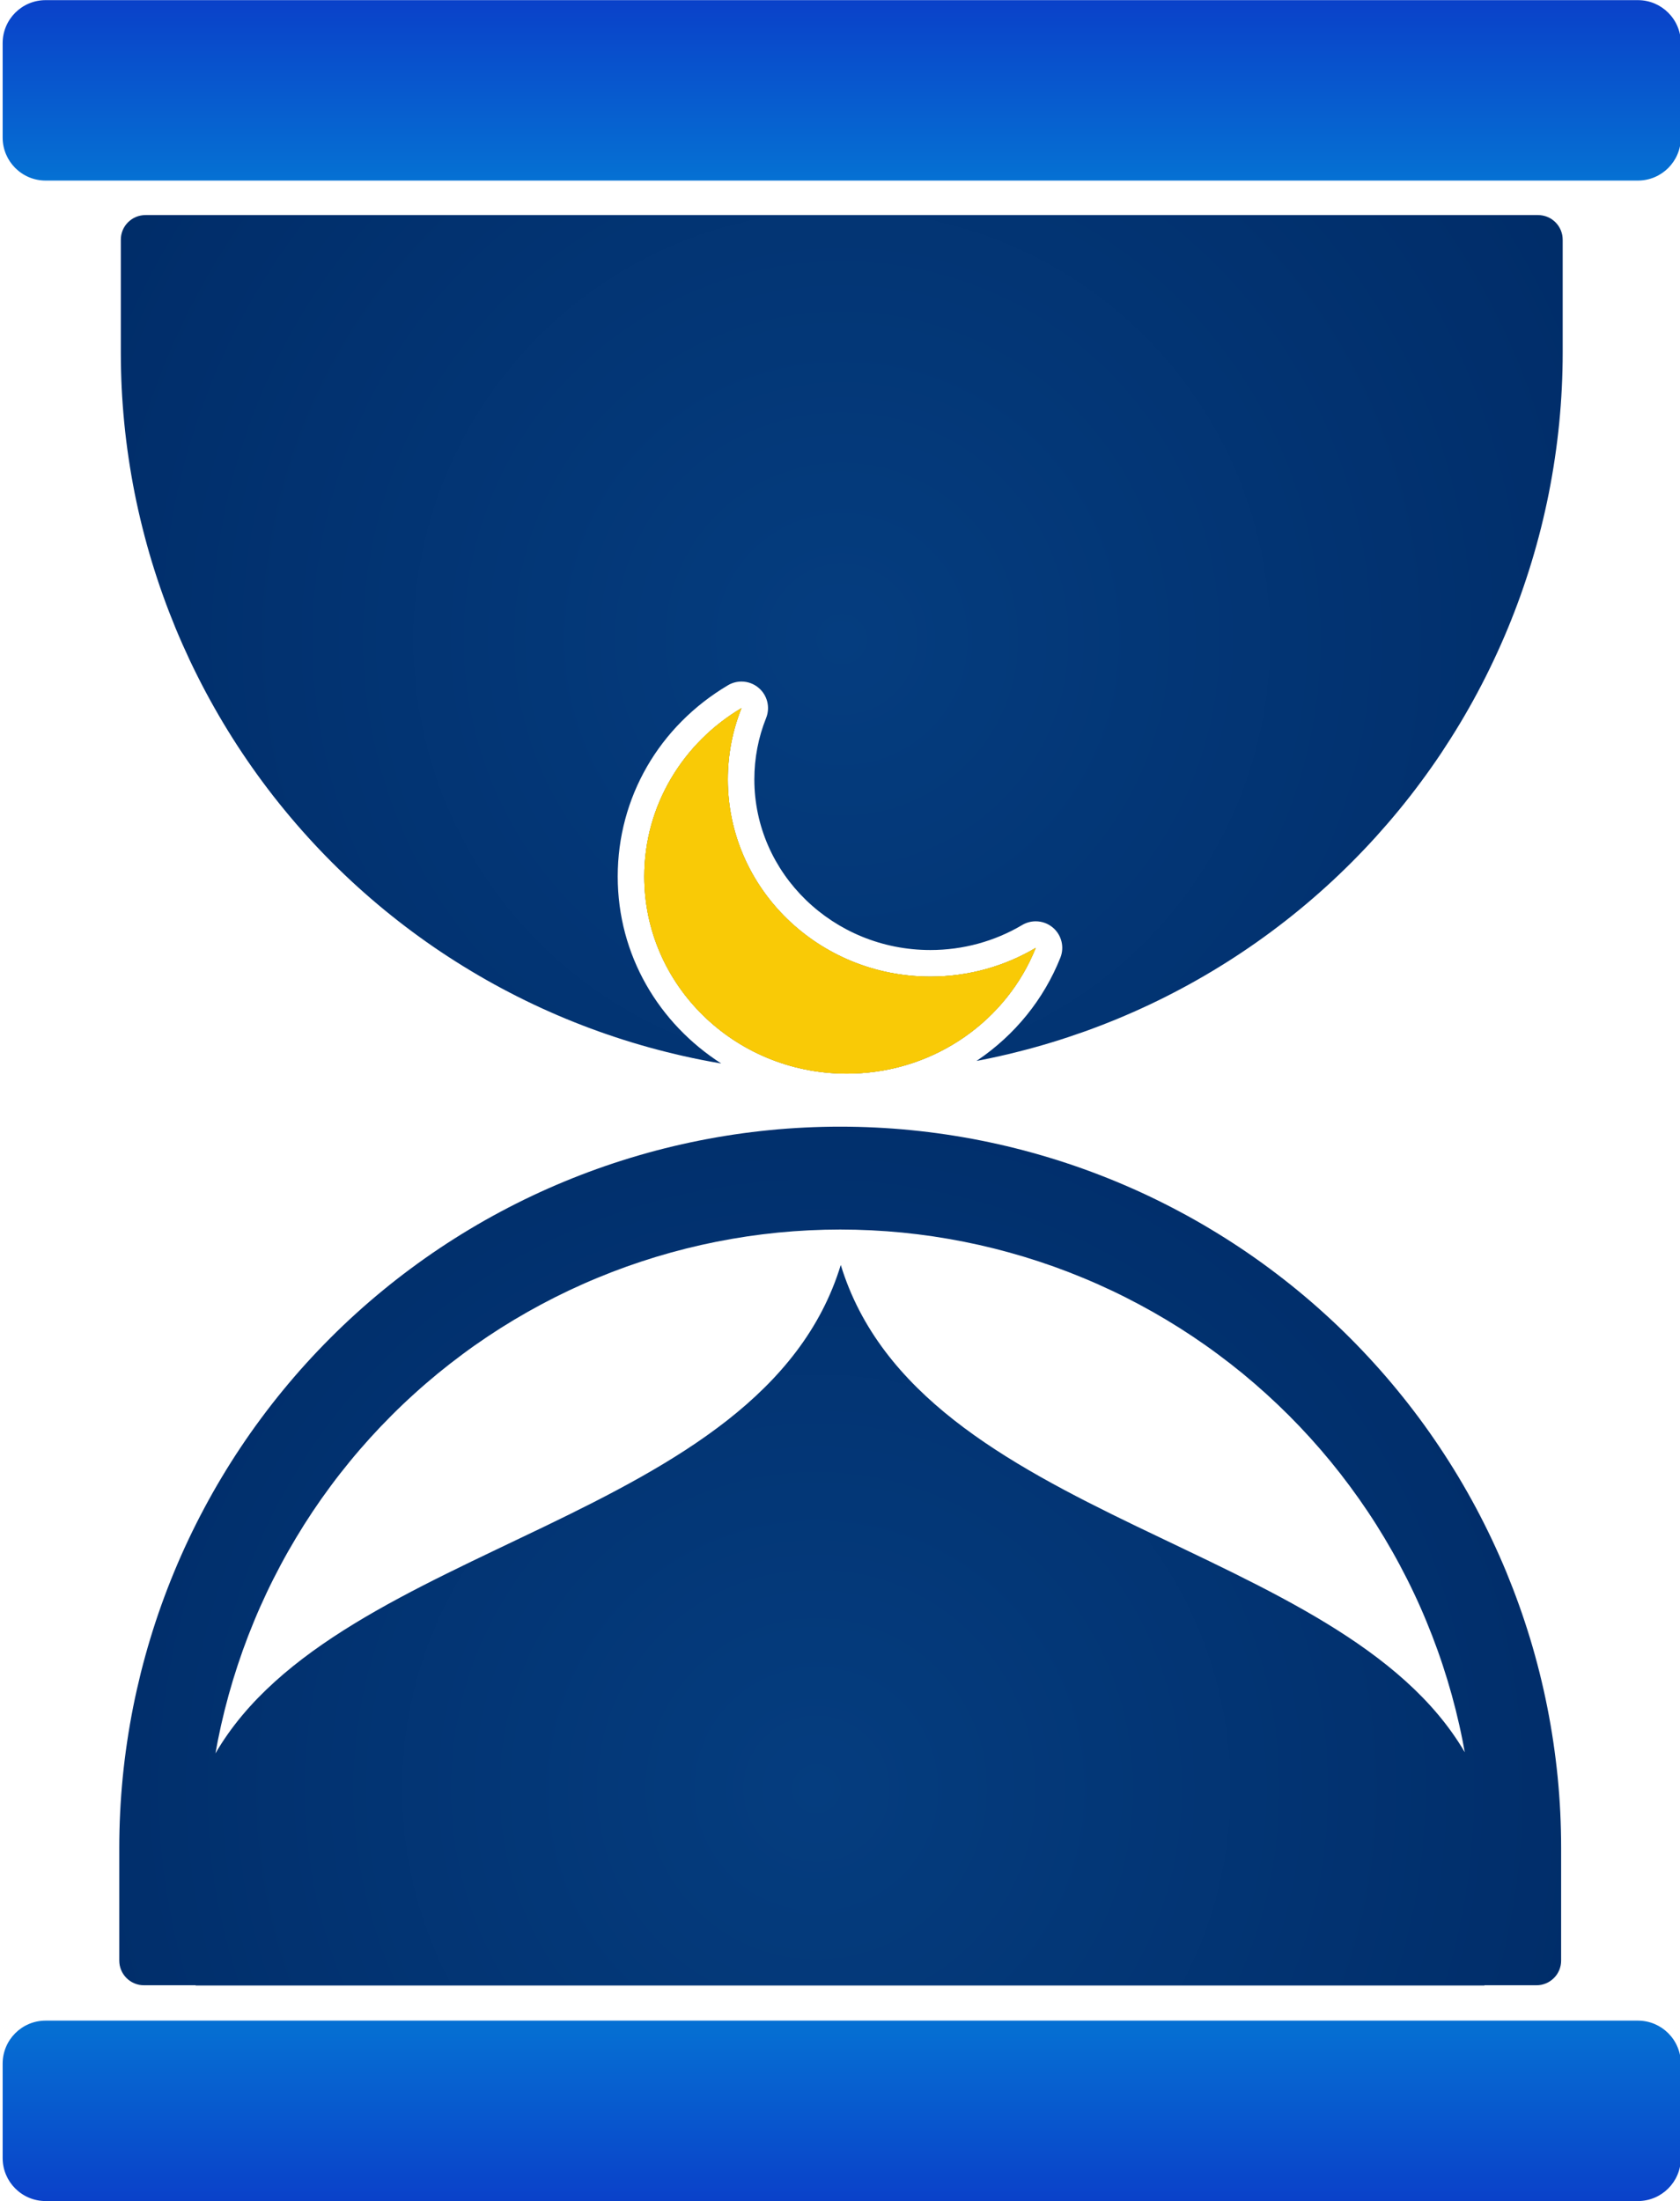 <?xml version="1.0" encoding="UTF-8"?>
<svg id="Layer_1" data-name="Layer 1" xmlns="http://www.w3.org/2000/svg" xmlns:xlink="http://www.w3.org/1999/xlink" viewBox="0 0 633 829">
  <defs>
    <style>
      .cls-1 {
        fill: url(#linear-gradient-2);
      }

      .cls-2 {
        fill: #f9ca06;
      }

      .cls-3 {
        fill: url(#radial-gradient);
      }

      .cls-4 {
        fill: #002b66;
      }

      .cls-5 {
        fill: url(#radial-gradient-2);
      }

      .cls-6 {
        fill: url(#radial-gradient-3);
      }

      .cls-7 {
        fill: url(#linear-gradient);
      }
    </style>
    <radialGradient id="radial-gradient" cx="316.5" cy="335.54" fx="316.5" fy="335.54" r="71.33" gradientUnits="userSpaceOnUse">
      <stop offset="0" stop-color="#053d7f"/>
      <stop offset="1" stop-color="#002c68"/>
    </radialGradient>
    <radialGradient id="radial-gradient-2" cx="317.17" cy="240.77" fx="317.17" fy="240.77" r="322.85" gradientUnits="userSpaceOnUse">
      <stop offset="0" stop-color="#053d7f"/>
      <stop offset="1" stop-color="#002c68"/>
    </radialGradient>
    <linearGradient id="linear-gradient" x1="317.16" y1=".05" x2="317.16" y2="68.01" gradientUnits="userSpaceOnUse">
      <stop offset="0" stop-color="#0a41c9"/>
      <stop offset="1" stop-color="#0571d3"/>
    </linearGradient>
    <linearGradient id="linear-gradient-2" y1="829" y2="761.04" xlink:href="#linear-gradient"/>
    <radialGradient id="radial-gradient-3" cx="307.6" cy="673.74" fx="307.6" fy="673.74" r="312.1" gradientUnits="userSpaceOnUse">
      <stop offset="0" stop-color="#053d7f"/>
      <stop offset="1" stop-color="#002c68"/>
    </radialGradient>
  </defs>
  <g>
    <path class="cls-3" d="m321.38,404.34c-1,.02-2.01.03-3.01.03-41.83-.36-75.62-33.47-75.62-74.24,0-26.87,14.66-50.4,36.63-63.43-3.33,8.33-5.15,17.39-5.15,26.87,0,41.01,34.17,74.25,76.32,74.25,14.54,0,28.13-3.95,39.7-10.82-10.81,27.06-37.45,46.44-68.87,47.34Z"/>
    <path class="cls-5" d="m588.8,90.32v42.42c0,4.45-.11,8.89-.33,13.33-.22,4.44-.55,8.87-.98,13.29-.44,4.43-.98,8.84-1.64,13.24-.65,4.39-1.41,8.78-2.27,13.13-.87,4.36-1.85,8.7-2.92,13.01-1.09,4.32-2.27,8.6-3.56,12.85-1.29,4.26-2.69,8.48-4.18,12.67-1.5,4.18-3.1,8.32-4.8,12.43s-3.51,8.17-5.41,12.19c-1.9,4.02-3.89,7.99-5.99,11.91-2.09,3.92-4.29,7.79-6.57,11.6-2.29,3.81-4.67,7.57-7.13,11.27-2.47,3.69-5.03,7.32-7.68,10.89-2.65,3.58-5.38,7.08-8.2,10.51-2.82,3.44-5.73,6.8-8.71,10.1-2.99,3.29-6.05,6.51-9.2,9.66-3.14,3.14-6.35,6.21-9.65,9.19-3.29,2.98-6.66,5.89-10.1,8.71-3.43,2.82-6.94,5.55-10.51,8.2-3.57,2.65-7.2,5.21-10.9,7.68-3.69,2.47-7.45,4.84-11.26,7.13-3.82,2.29-7.68,4.48-11.6,6.57-3.92,2.1-7.89,4.1-11.91,6-4.02,1.9-8.08,3.7-12.19,5.4-4.1,1.7-8.25,3.3-12.44,4.8-4.19,1.49-8.4,2.89-12.66,4.18-4.25,1.29-8.54,2.48-12.85,3.55-4.31,1.09-8.64,2.06-13,2.93-.74.15-1.48.29-2.22.43.11-.08.23-.15.34-.23,14.19-9.62,25-22.99,31.25-38.65,1.59-3.98.47-8.53-2.78-11.31-1.86-1.59-4.17-2.4-6.5-2.4-1.76,0-3.53.46-5.11,1.4-10.38,6.16-22.34,9.42-34.59,9.42-36.57,0-66.32-28.82-66.32-64.25,0-8,1.49-15.79,4.44-23.16,1.59-3.98.47-8.53-2.79-11.31-1.86-1.59-4.17-2.4-6.5-2.4-1.76,0-3.52.46-5.1,1.4-26,15.43-41.53,42.35-41.53,72.03s15.52,55.35,39,70.42c-2.53-.42-5.06-.89-7.58-1.39-4.36-.87-8.7-1.84-13.01-2.93-4.31-1.07-8.6-2.26-12.85-3.55s-8.48-2.69-12.66-4.18c-4.19-1.5-8.33-3.1-12.44-4.8-4.11-1.7-8.17-3.5-12.19-5.4-4.01-1.9-7.98-3.9-11.91-6-3.92-2.09-7.78-4.28-11.59-6.57-3.82-2.29-7.57-4.66-11.27-7.13-3.7-2.47-7.33-5.03-10.9-7.68-3.57-2.65-7.07-5.38-10.51-8.2-3.44-2.82-6.8-5.73-10.1-8.71-3.29-2.98-6.51-6.05-9.65-9.19-3.15-3.15-6.21-6.37-9.19-9.66-2.99-3.3-5.89-6.66-8.71-10.1-2.83-3.43-5.56-6.93-8.21-10.51-2.65-3.57-5.2-7.2-7.67-10.89-2.48-3.7-4.85-7.46-7.14-11.27-2.28-3.81-4.47-7.68-6.57-11.6-2.09-3.92-4.09-7.89-6-11.91-1.89-4.02-3.69-8.08-5.4-12.19-1.69-4.11-3.3-8.25-4.79-12.43-1.5-4.19-2.89-8.41-4.19-12.67-1.29-4.25-2.47-8.53-3.55-12.85-1.08-4.31-2.06-8.65-2.93-13.01-.86-4.35-1.62-8.74-2.27-13.13-.66-4.4-1.2-8.81-1.64-13.24-.43-4.42-.76-8.85-.98-13.29-.21-4.44-.32-8.88-.32-13.33v-42.42c0-.62.05-1.22.17-1.83.12-.59.29-1.18.52-1.75.24-.56.52-1.1.86-1.61.34-.5.73-.98,1.16-1.41.44-.43.91-.82,1.42-1.16.51-.34,1.04-.63,1.61-.86.57-.23,1.15-.41,1.75-.52.6-.12,1.21-.18,1.82-.18h524.64c.61,0,1.22.06,1.82.18.6.11,1.18.29,1.75.52.57.23,1.11.52,1.62.86s.98.73,1.41,1.16c.43.43.82.91,1.16,1.41.34.51.62,1.05.86,1.61.23.57.41,1.16.53,1.75.11.61.17,1.21.17,1.83Z"/>
  </g>
  <path class="cls-7" d="m17.19.05h599.94c8.94,0,16.19,7.25,16.19,16.19v35.58c0,8.94-7.25,16.19-16.19,16.19H17.19c-8.94,0-16.19-7.25-16.19-16.19V16.24C1,7.3,8.25.05,17.19.05Z"/>
  <path class="cls-1" d="m17.19,761.04h599.94c8.94,0,16.19,7.25,16.19,16.19v35.58c0,8.94-7.25,16.19-16.19,16.19H17.19c-8.94,0-16.19-7.25-16.19-16.19v-35.58c0-8.94,7.25-16.19,16.19-16.19Z"/>
  <path class="cls-6" d="m587.89,682.65c-.22-4.44-.55-8.87-.98-13.3-.44-4.42-.99-8.83-1.64-13.23-.65-4.4-1.41-8.78-2.28-13.14-.86-4.35-1.84-8.69-2.92-13.01-1.08-4.31-2.26-8.59-3.55-12.84-1.3-4.26-2.69-8.48-4.19-12.66-1.5-4.19-3.1-8.33-4.79-12.44-1.71-4.11-3.51-8.17-5.41-12.19-1.9-4.02-3.9-7.99-5.99-11.91-2.1-3.92-4.29-7.79-6.57-11.6-2.29-3.81-4.67-7.57-7.14-11.26-2.47-3.7-5.02-7.34-7.67-10.9-2.65-3.58-5.39-7.08-8.21-10.51-2.82-3.44-5.72-6.81-8.71-10.1-2.98-3.29-6.04-6.51-9.19-9.66s-6.36-6.21-9.66-9.19c-3.29-2.99-6.65-5.89-10.09-8.71s-6.94-5.55-10.51-8.2c-3.57-2.65-7.2-5.21-10.9-7.68-3.7-2.47-7.45-4.84-11.27-7.13-3.81-2.29-7.67-4.48-11.6-6.57-3.92-2.1-7.89-4.1-11.9-6-4.02-1.9-8.08-3.7-12.19-5.4-4.11-1.7-8.25-3.3-12.44-4.8s-8.41-2.89-12.66-4.18c-4.25-1.29-8.54-2.48-12.85-3.56-4.31-1.08-8.65-2.05-13.01-2.92s-8.74-1.62-13.14-2.28c-4.39-.65-8.81-1.19-13.23-1.63s-8.86-.76-13.29-.98c-4.45-.22-8.89-.33-13.33-.33s-8.89.11-13.33.33c-4.44.22-8.88.54-13.3.98s-8.83.98-13.23,1.63c-4.4.66-8.78,1.41-13.14,2.28-4.36.87-8.69,1.84-13,2.92-4.31,1.08-8.6,2.27-12.86,3.56-4.25,1.29-8.47,2.68-12.65,4.18-4.19,1.5-8.34,3.1-12.44,4.8-4.11,1.7-8.17,3.5-12.19,5.4-4.02,1.9-7.99,3.9-11.91,6-3.92,2.09-7.79,4.28-11.6,6.57-3.82,2.29-7.57,4.66-11.26,7.13-3.7,2.47-7.33,5.03-10.9,7.68-3.58,2.65-7.08,5.38-10.51,8.2-3.44,2.82-6.81,5.72-10.1,8.71-3.3,2.98-6.51,6.05-9.65,9.19-3.15,3.15-6.21,6.37-9.2,9.66s-5.89,6.66-8.71,10.1c-2.82,3.43-5.55,6.93-8.2,10.51-2.65,3.56-5.21,7.2-7.68,10.9-2.47,3.69-4.85,7.45-7.13,11.26-2.29,3.81-4.48,7.68-6.57,11.6-2.1,3.92-4.1,7.89-6,11.91-1.9,4.02-3.7,8.08-5.4,12.19-1.7,4.11-3.3,8.25-4.8,12.44-1.5,4.18-2.89,8.4-4.18,12.66-1.29,4.25-2.47,8.53-3.56,12.84-1.07,4.32-2.05,8.66-2.92,13.01-.86,4.36-1.62,8.74-2.27,13.14-.66,4.4-1.2,8.81-1.64,13.23-.43,4.43-.76,8.86-.98,13.3-.22,4.44-.33,8.88-.33,13.33v42.43c0,.61.06,1.22.17,1.81.12.6.3,1.19.53,1.75.23.57.52,1.11.86,1.62.34.51.73.98,1.16,1.41.43.43.9.82,1.41,1.16.51.34,1.05.63,1.62.86.57.23,1.15.41,1.75.53.6.11,1.21.17,1.82.17h524.64c.61,0,1.22-.06,1.82-.17.6-.12,1.18-.3,1.75-.53.57-.23,1.1-.52,1.61-.86.51-.34.98-.73,1.41-1.16.44-.43.82-.9,1.17-1.41.33-.51.62-1.05.86-1.62.22-.56.4-1.15.52-1.75.12-.59.17-1.2.17-1.81v-42.43c0-4.45-.11-8.89-.32-13.33Zm-271.1-206.22c-29.73,97.33-189.06,103.89-235.61,183.95.28-1.62.58-3.23.9-4.84.76-3.84,1.62-7.65,2.57-11.45.95-3.79,2-7.56,3.13-11.31,1.14-3.74,2.37-7.46,3.68-11.14,1.32-3.69,2.73-7.34,4.23-10.95,1.49-3.62,3.08-7.2,4.75-10.73,1.67-3.54,3.44-7.03,5.28-10.48,1.84-3.45,3.77-6.85,5.79-10.21,2.01-3.36,4.1-6.67,6.27-9.92,2.17-3.25,4.43-6.45,6.76-9.59,2.33-3.15,4.74-6.23,7.22-9.25,2.48-3.03,5.04-5.99,7.66-8.89,2.63-2.9,5.33-5.73,8.1-8.5,2.76-2.77,5.59-5.46,8.5-8.09,2.89-2.63,5.86-5.18,8.88-7.67,3.02-2.47,6.11-4.88,9.25-7.21,3.14-2.34,6.34-4.59,9.59-6.76,3.26-2.18,6.56-4.27,9.92-6.28,3.36-2.01,6.76-3.94,10.21-5.78,3.45-1.85,6.95-3.61,10.48-5.28,3.54-1.67,7.11-3.26,10.73-4.75,3.62-1.5,7.26-2.91,10.95-4.23,3.68-1.31,7.4-2.54,11.14-3.68,3.75-1.13,7.52-2.18,11.31-3.13,3.8-.95,7.61-1.81,11.45-2.57,3.84-.76,7.7-1.43,11.56-2.01,3.87-.57,7.75-1.05,11.65-1.44,3.9-.38,7.8-.67,11.7-.86,3.92-.19,7.82-.29,11.74-.29s7.82.1,11.73.29c3.9.19,7.8.48,11.7.86,3.9.39,7.78.87,11.65,1.44,3.87.58,7.72,1.25,11.56,2.01,3.84.76,7.66,1.62,11.45,2.57,3.79.95,7.56,2,11.31,3.13,3.74,1.14,7.46,2.37,11.15,3.68,3.68,1.32,7.33,2.73,10.94,4.23,3.62,1.49,7.19,3.08,10.73,4.75,3.54,1.67,7.03,3.43,10.48,5.28,3.45,1.84,6.86,3.77,10.21,5.78,3.36,2.01,6.66,4.1,9.92,6.28,3.25,2.17,6.45,4.42,9.59,6.76,3.15,2.33,6.23,4.74,9.26,7.21,3.02,2.49,5.98,5.04,8.88,7.67,2.9,2.63,5.73,5.32,8.5,8.09,2.77,2.77,5.46,5.6,8.09,8.5s5.18,5.86,7.67,8.89c2.48,3.02,4.88,6.1,7.21,9.25,2.33,3.14,4.59,6.34,6.76,9.59,2.18,3.25,4.27,6.56,6.28,9.92,2.01,3.36,3.94,6.76,5.78,10.21,1.85,3.45,3.61,6.94,5.28,10.48,1.68,3.53,3.26,7.11,4.75,10.73,1.5,3.61,2.91,7.26,4.23,10.95,1.32,3.68,2.54,7.4,3.68,11.14,1.14,3.75,2.18,7.52,3.13,11.31.95,3.8,1.81,7.61,2.57,11.45.29,1.48.57,2.96.84,4.44-46.58-79.68-205.44-86.38-235.12-183.55Z"/>
  <path class="cls-4" d="m559.32,747.72s-.01.06-.02.09H73.74s-.02-.06-.02-.09h485.6Z"/>
  <path class="cls-2" d="m390.25,357c-10.81,27.06-37.45,46.44-68.87,47.34-.76.03-1.53.04-2.3.04-.24,0-.47,0-.71-.01-41.83-.36-75.62-33.47-75.62-74.24,0-26.87,14.66-50.4,36.63-63.43-3.33,8.33-5.15,17.39-5.15,26.87,0,41.01,34.17,74.25,76.32,74.25,14.54,0,28.13-3.95,39.7-10.82Z"/>
  <path class="cls-2" d="m390.25,357c-10.81,27.06-37.45,46.44-68.87,47.34-.76.03-1.53.04-2.3.04-.24,0-.47,0-.71-.01-41.83-.36-75.62-33.47-75.62-74.24,0-26.87,14.66-50.4,36.63-63.43-3.33,8.33-5.15,17.39-5.15,26.87,0,41.01,34.17,74.25,76.32,74.25,14.54,0,28.13-3.95,39.7-10.82Z"/>
</svg>